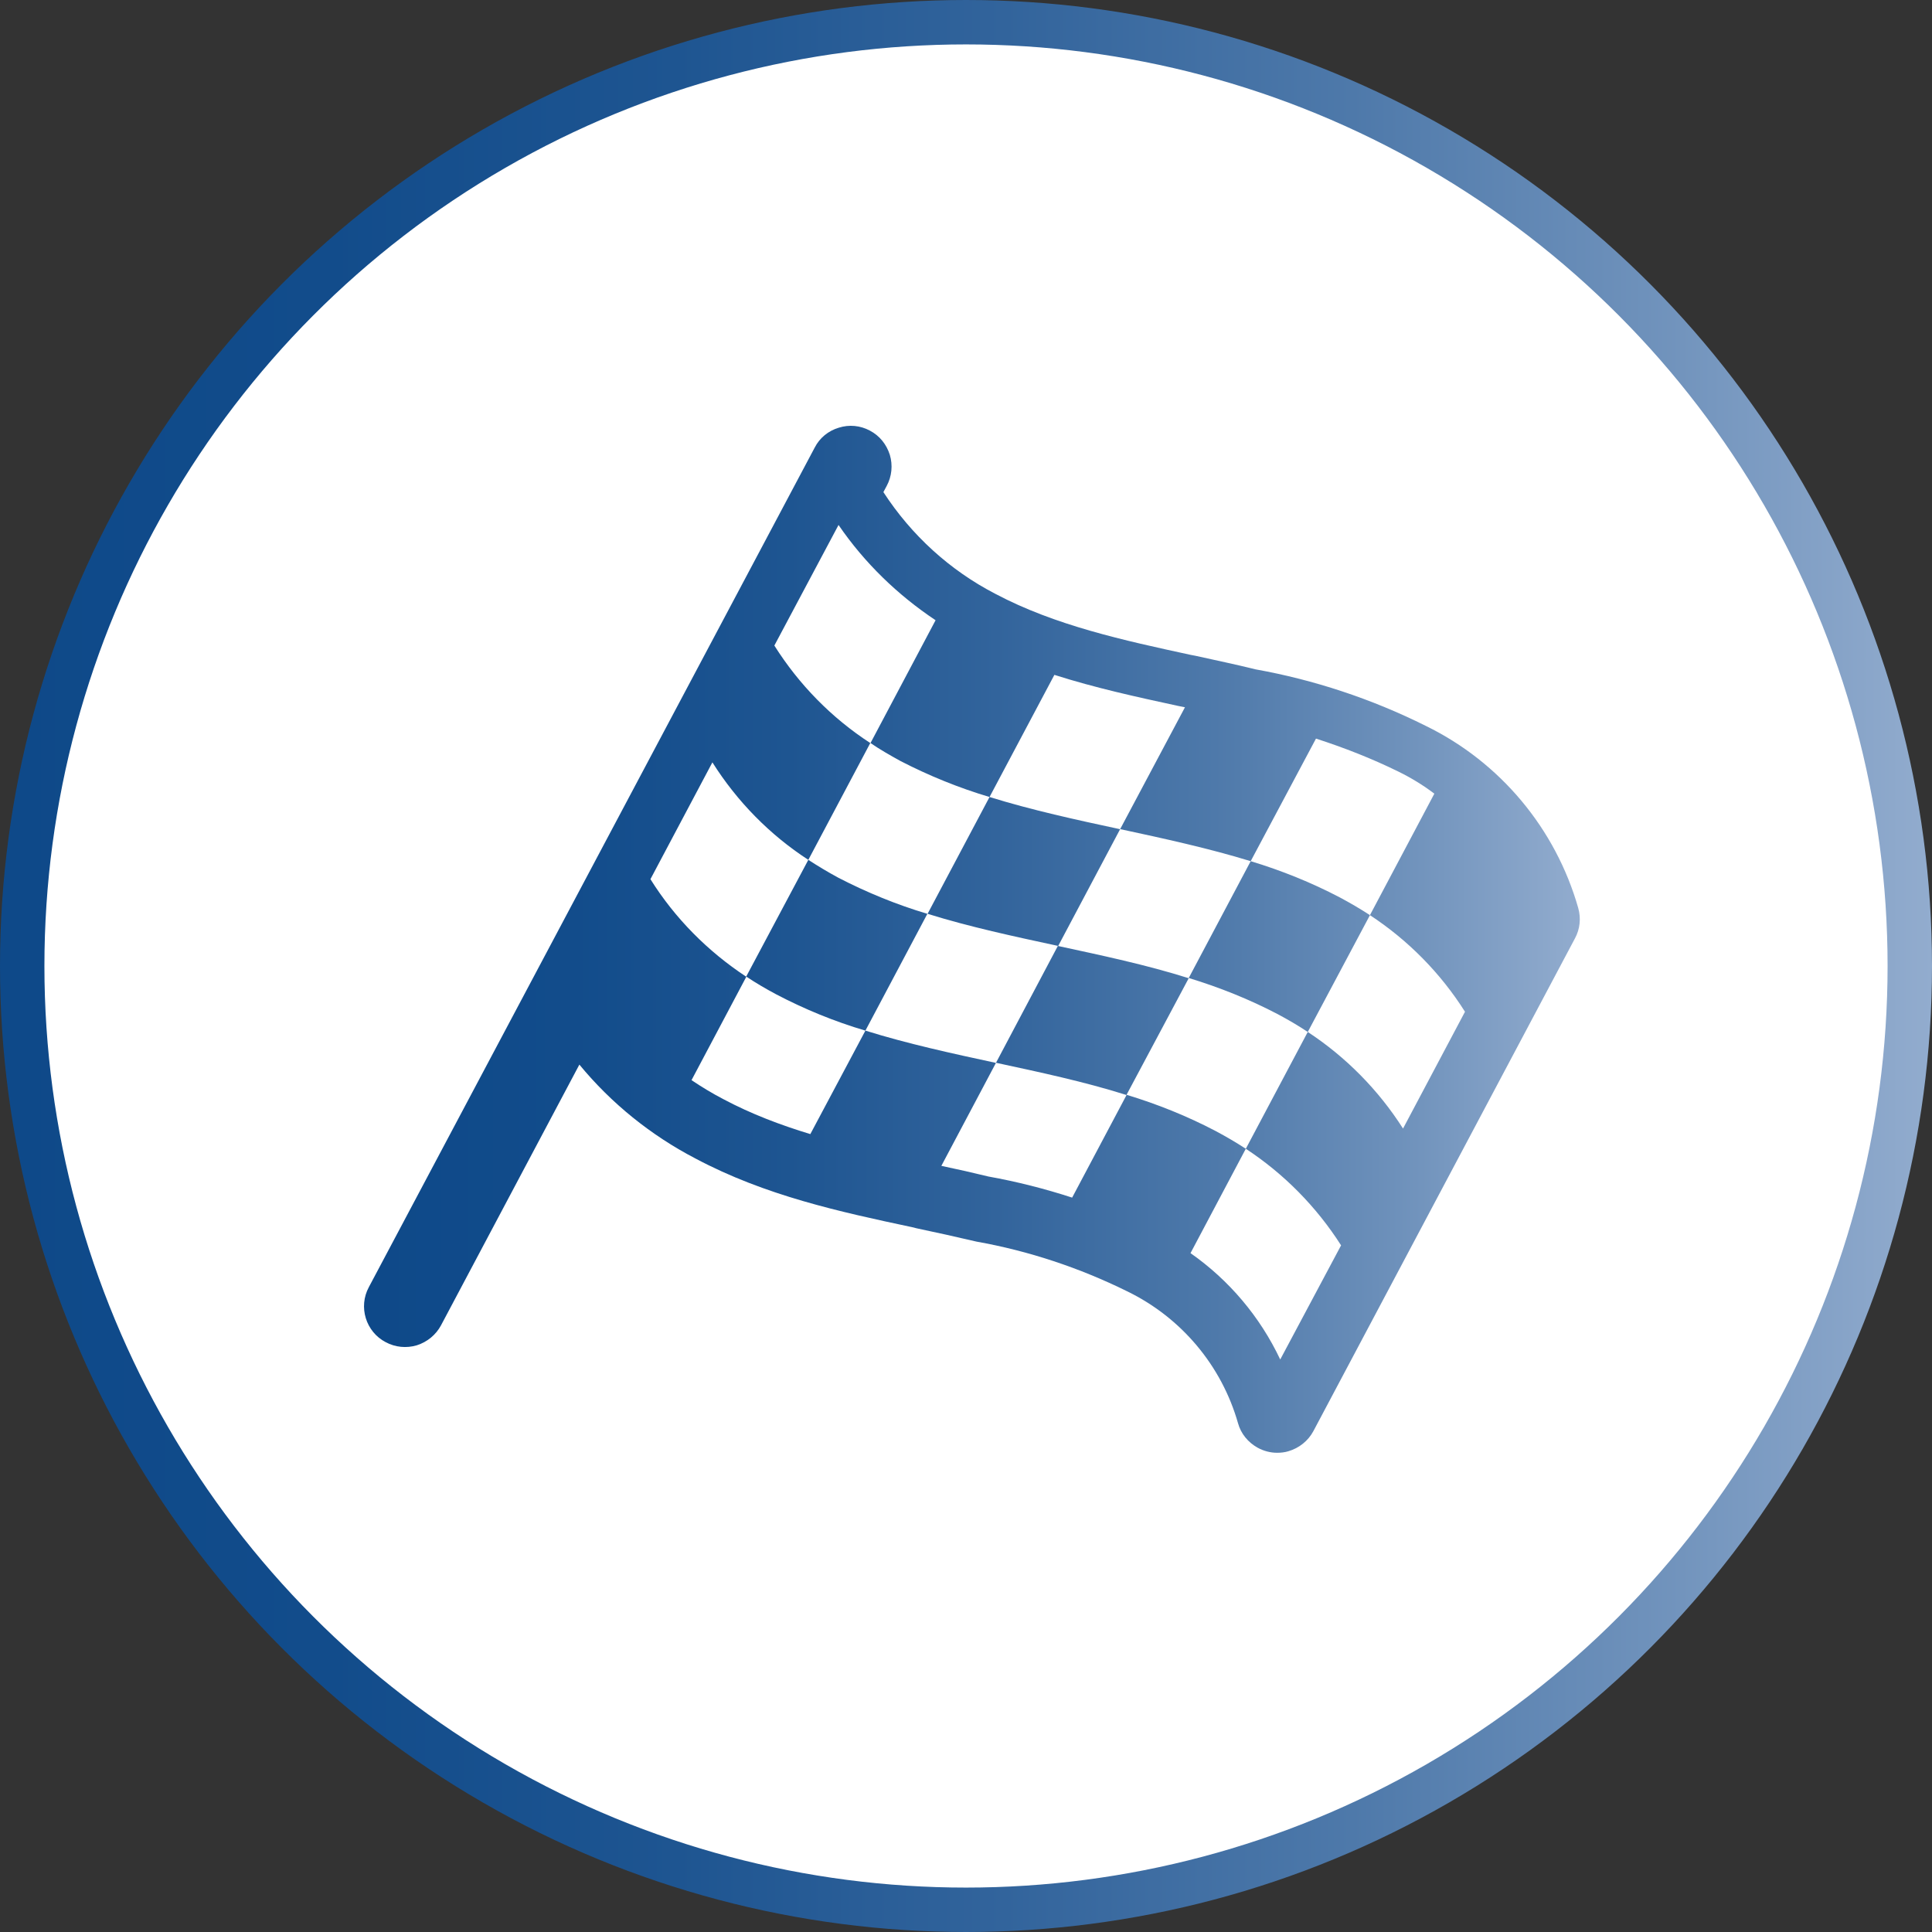 <?xml version="1.0" encoding="UTF-8"?>
<svg id="Camada_2" data-name="Camada 2" xmlns="http://www.w3.org/2000/svg" xmlns:xlink="http://www.w3.org/1999/xlink" viewBox="0 0 87 87">
  <rect x="0" y="0" width="87" height="87" fill="#333333" stroke="none"/>
  <defs>
    <style>
      .cls-1 {
        fill: #fff;
        stroke: url(#Gradiente_sem_nome_6);
        stroke-miterlimit: 10;
        stroke-width: 2px;
      }

      .cls-2 {
        fill: url(#Gradiente_sem_nome_6-2);
        stroke-width: 0px;
      }
    </style>
    <linearGradient id="Gradiente_sem_nome_6" data-name="Gradiente sem nome 6" x1="0" y1="43.5" x2="87" y2="43.5" gradientUnits="userSpaceOnUse">
      <stop offset="0" stop-color="#0e4989"/>
      <stop offset=".17" stop-color="#124c8b"/>
      <stop offset=".35" stop-color="#1e5591"/>
      <stop offset=".52" stop-color="#32649c"/>
      <stop offset=".7" stop-color="#4e79aa"/>
      <stop offset=".87" stop-color="#7294bd"/>
      <stop offset="1" stop-color="#92acce"/>
    </linearGradient>
    <linearGradient id="Gradiente_sem_nome_6-2" data-name="Gradiente sem nome 6" x1="16.39" y1="42.3" x2="71.14" y2="42.3" xlink:href="#Gradiente_sem_nome_6"/>
  </defs>
  <g id="Camada_1-2" data-name="Camada 1">
    <g>
      <circle id="Elipse_21" data-name="Elipse 21" class="cls-1" cx="43.5" cy="43.5" r="42.5"/>
      <path class="cls-2" d="M60.33,40.41c-1.28-.67-2.62-1.21-4.01-1.63l-2.79,5.26c1.38.42,2.73.96,4.01,1.63.47.25.93.52,1.35.8l2.8-5.26c-.43-.28-.89-.55-1.36-.8ZM60.33,40.41c-1.28-.67-2.62-1.21-4.01-1.63l-2.79,5.26c1.38.42,2.73.96,4.01,1.63.47.25.93.52,1.35.8l2.8-5.26c-.43-.28-.89-.55-1.36-.8ZM71.07,40.89c-1.02-3.58-3.52-6.57-6.86-8.2-2.44-1.22-5.05-2.08-7.68-2.55-.88-.22-1.8-.41-2.7-.61l-.21-.04c-3-.65-6.1-1.32-8.8-2.75-2.05-1.06-3.78-2.64-5.04-4.58l.15-.28c.23-.43.28-.93.14-1.4-.15-.47-.46-.86-.9-1.09-.43-.23-.93-.28-1.4-.13-.47.14-.86.46-1.08.89l-20.08,37.81c-.48.89-.14,2.01.76,2.48.43.23.93.28,1.4.14.47-.15.86-.47,1.09-.9l6.23-11.74c1.44,1.75,3.23,3.19,5.23,4.23,3.14,1.67,6.5,2.4,9.75,3.09l.2.05c.9.19,1.76.38,2.7.6,2.36.42,4.64,1.18,6.79,2.24,2.43,1.18,4.25,3.34,4.99,5.94.13.47.45.86.88,1.1.27.15.58.23.88.23.17,0,.35-.02.51-.07.48-.14.89-.47,1.12-.9l11.78-22.19c.23-.42.28-.91.15-1.37ZM60.39,56.08l-2.74,5.14c-.91-1.93-2.31-3.58-4.04-4.79l2.49-4.7c-.43-.28-.89-.55-1.36-.8-1.28-.67-2.62-1.21-4.01-1.63l2.8-5.25c-1.9-.6-3.93-1.03-5.88-1.45l2.79-5.26c-1.96-.42-3.98-.86-5.88-1.45l-2.79,5.26c1.89.59,3.9,1.02,5.85,1.44h.02s-2.79,5.27-2.79,5.27h.01c1.95.42,3.97.85,5.87,1.45l-2.45,4.62c-1.23-.4-2.49-.72-3.77-.95-.7-.17-1.4-.33-2.12-.48l2.46-4.64h-.02c-1.95-.42-3.97-.86-5.86-1.45l-2.48,4.66c-1.35-.41-2.67-.91-3.91-1.57-.5-.26-.98-.55-1.44-.86l2.47-4.66c.42.28.88.55,1.35.8,1.28.67,2.62,1.22,4.01,1.63l2.79-5.26c-1.38-.41-2.72-.96-4-1.62-.48-.26-.93-.53-1.36-.81l-2.8,5.26c-1.73-1.14-3.21-2.63-4.31-4.39l2.79-5.26c1.11,1.76,2.58,3.26,4.32,4.39l2.79-5.26c-1.74-1.13-3.21-2.63-4.32-4.39l2.89-5.43c1.17,1.71,2.66,3.15,4.37,4.29l-2.93,5.53c.42.29.88.55,1.35.81,1.28.66,2.63,1.21,4.01,1.62l2.92-5.5c1.85.59,3.73,1,5.58,1.4.1.02.2.04.3.06l-2.92,5.49h.02c1.95.42,3.97.86,5.86,1.44l2.94-5.52c1.27.41,2.52.9,3.72,1.49.57.28,1.11.61,1.61.99l-2.9,5.47c1.72,1.13,3.18,2.61,4.28,4.35l-2.79,5.26c-1.11-1.74-2.57-3.22-4.29-4.35l-2.79,5.26c1.72,1.13,3.18,2.61,4.29,4.35Z"/>
    </g>
  </g>
</svg>